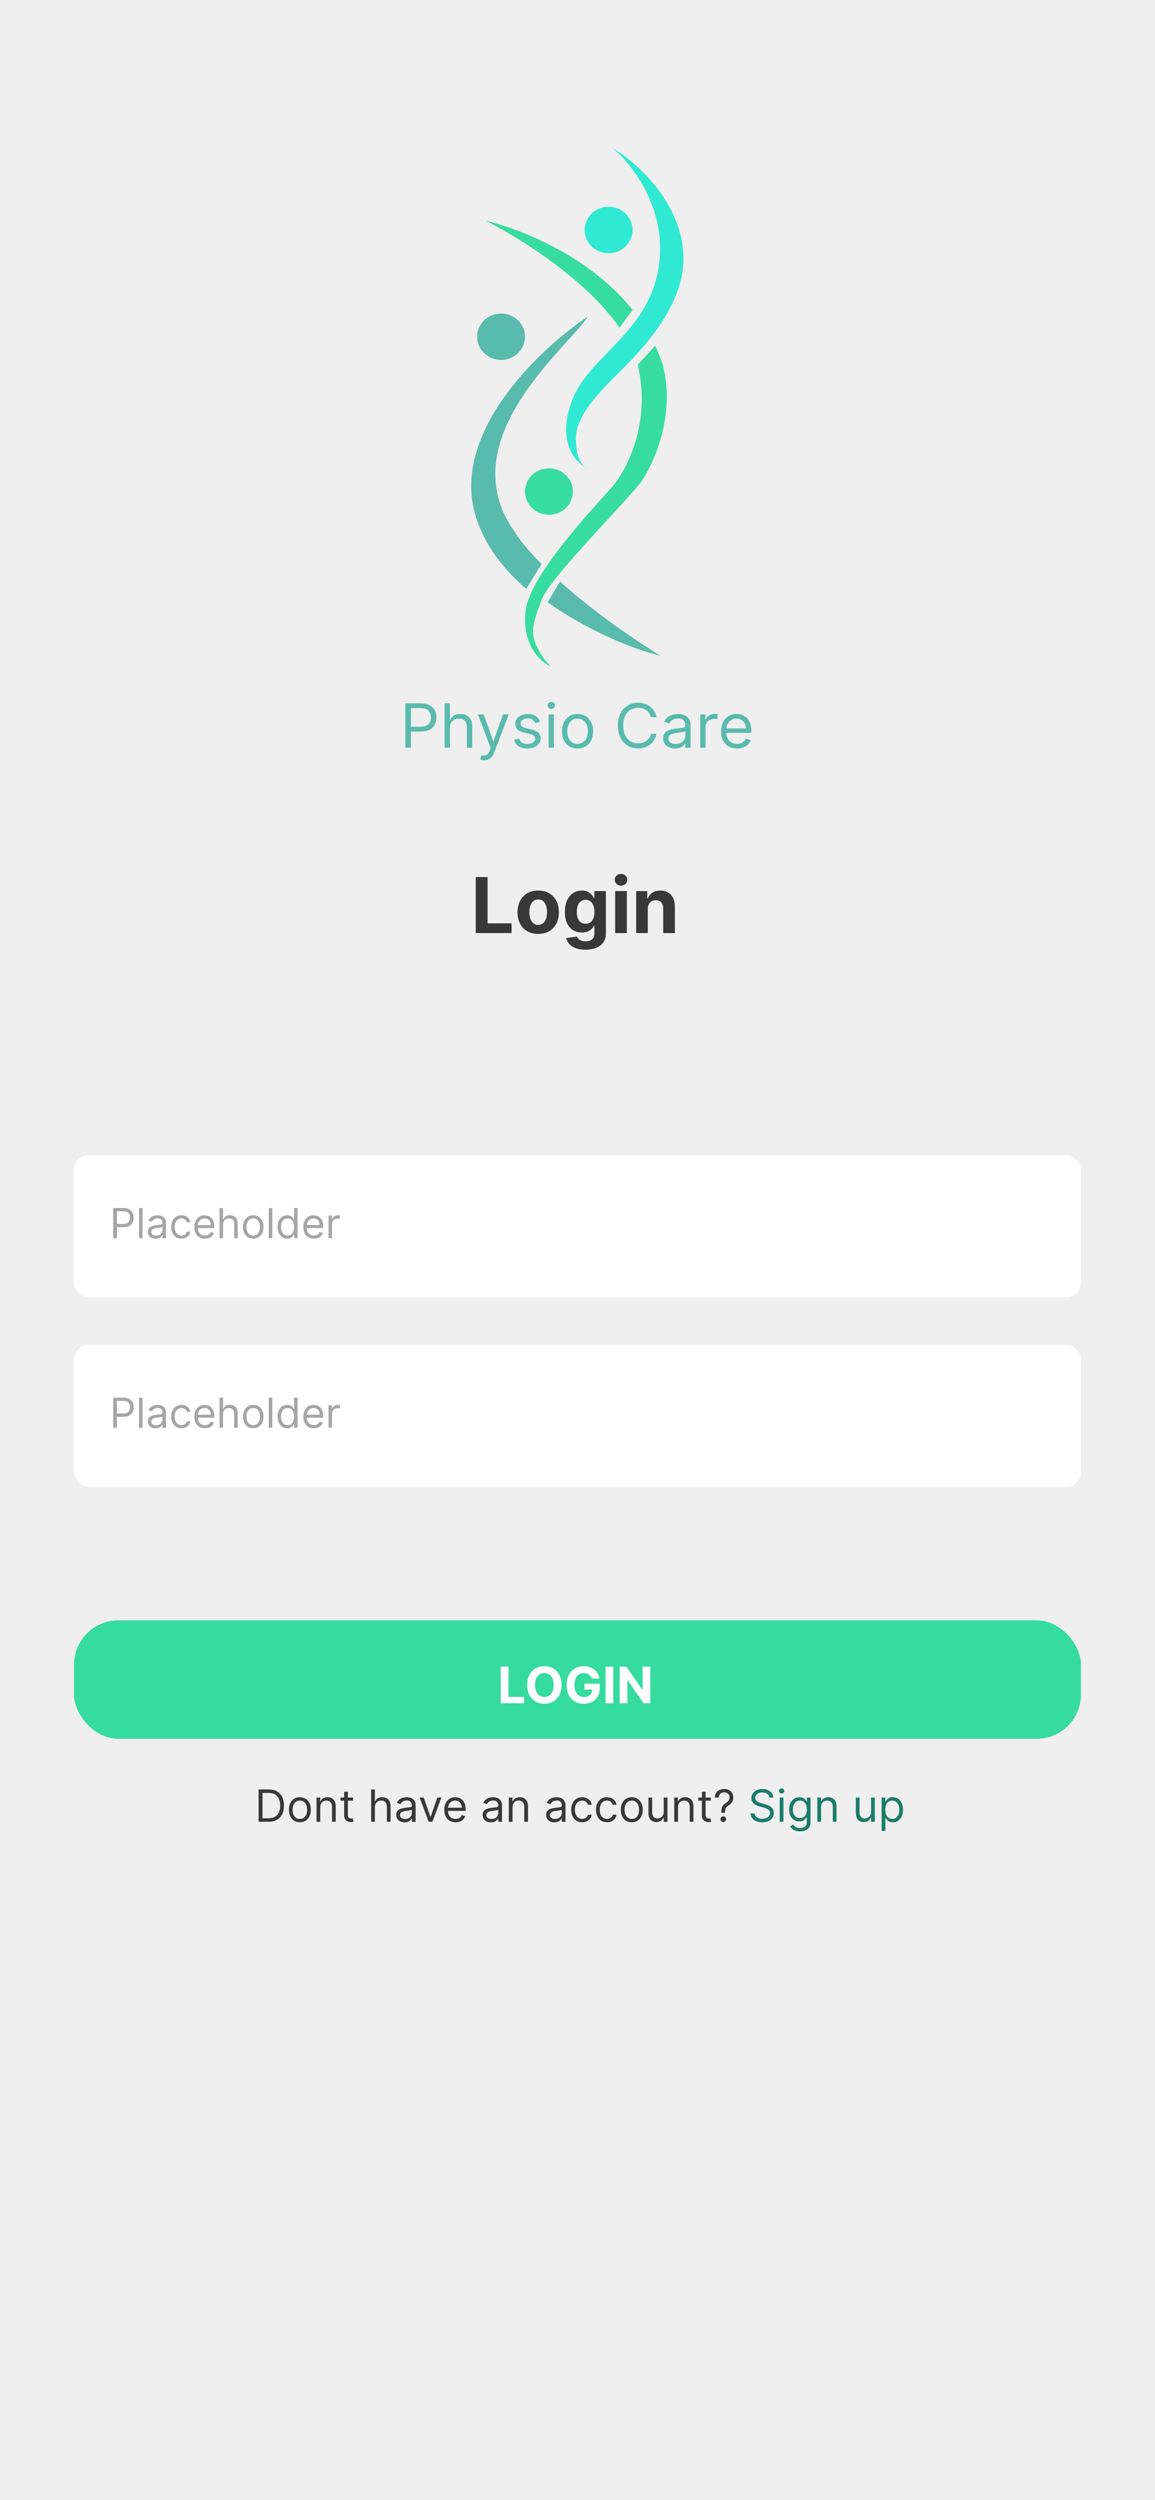 <svg width="390" height="844" viewBox="0 0 390 844" fill="none" xmlns="http://www.w3.org/2000/svg">
<rect width="390" height="844" fill="#EFEFEF"/>
<path d="M160.643 315V296.091H164.641V311.704H172.748V315H160.643ZM181.729 315.277C180.295 315.277 179.055 314.972 178.008 314.363C176.968 313.747 176.165 312.892 175.599 311.796C175.032 310.694 174.749 309.417 174.749 307.964C174.749 306.5 175.032 305.219 175.599 304.124C176.165 303.022 176.968 302.166 178.008 301.557C179.055 300.941 180.295 300.634 181.729 300.634C183.163 300.634 184.401 300.941 185.441 301.557C186.487 302.166 187.294 303.022 187.86 304.124C188.426 305.219 188.709 306.5 188.709 307.964C188.709 309.417 188.426 310.694 187.86 311.796C187.294 312.892 186.487 313.747 185.441 314.363C184.401 314.972 183.163 315.277 181.729 315.277ZM181.748 312.23C182.4 312.23 182.945 312.045 183.382 311.676C183.819 311.301 184.148 310.79 184.37 310.143C184.598 309.497 184.711 308.762 184.711 307.937C184.711 307.112 184.598 306.376 184.37 305.73C184.148 305.084 183.819 304.573 183.382 304.197C182.945 303.822 182.4 303.634 181.748 303.634C181.089 303.634 180.535 303.822 180.086 304.197C179.643 304.573 179.307 305.084 179.079 305.73C178.858 306.376 178.747 307.112 178.747 307.937C178.747 308.762 178.858 309.497 179.079 310.143C179.307 310.79 179.643 311.301 180.086 311.676C180.535 312.045 181.089 312.23 181.748 312.23ZM197.656 320.614C196.382 320.614 195.289 320.438 194.378 320.087C193.474 319.743 192.753 319.272 192.218 318.675C191.682 318.078 191.335 317.407 191.175 316.662L194.812 316.173C194.923 316.456 195.099 316.72 195.339 316.967C195.579 317.213 195.896 317.41 196.29 317.558C196.69 317.711 197.176 317.788 197.748 317.788C198.604 317.788 199.309 317.579 199.863 317.161C200.423 316.748 200.703 316.056 200.703 315.083V312.489H200.537C200.364 312.883 200.106 313.255 199.761 313.606C199.416 313.957 198.973 314.243 198.432 314.464C197.89 314.686 197.244 314.797 196.493 314.797C195.428 314.797 194.458 314.551 193.584 314.058C192.716 313.56 192.024 312.799 191.507 311.778C190.996 310.75 190.741 309.451 190.741 307.881C190.741 306.275 191.002 304.933 191.525 303.856C192.049 302.779 192.744 301.972 193.612 301.437C194.486 300.901 195.443 300.634 196.483 300.634C197.278 300.634 197.942 300.769 198.478 301.04C199.013 301.304 199.444 301.637 199.77 302.037C200.103 302.431 200.358 302.819 200.537 303.2H200.684V300.818H204.59V315.138C204.59 316.345 204.295 317.354 203.704 318.167C203.113 318.979 202.294 319.589 201.248 319.995C200.207 320.407 199.01 320.614 197.656 320.614ZM197.739 311.842C198.373 311.842 198.909 311.685 199.346 311.371C199.789 311.051 200.127 310.596 200.361 310.005C200.601 309.408 200.721 308.694 200.721 307.863C200.721 307.032 200.604 306.312 200.371 305.702C200.137 305.087 199.798 304.61 199.355 304.271C198.912 303.933 198.373 303.763 197.739 303.763C197.093 303.763 196.548 303.939 196.105 304.29C195.662 304.634 195.326 305.115 195.099 305.73C194.871 306.346 194.757 307.057 194.757 307.863C194.757 308.682 194.871 309.389 195.099 309.987C195.332 310.577 195.668 311.036 196.105 311.362C196.548 311.682 197.093 311.842 197.739 311.842ZM207.72 315V300.818H211.653V315H207.72ZM209.696 298.99C209.111 298.99 208.609 298.796 208.191 298.408C207.778 298.014 207.572 297.544 207.572 296.996C207.572 296.454 207.778 295.989 208.191 295.602C208.609 295.208 209.111 295.011 209.696 295.011C210.281 295.011 210.779 295.208 211.192 295.602C211.61 295.989 211.819 296.454 211.819 296.996C211.819 297.544 211.61 298.014 211.192 298.408C210.779 298.796 210.281 298.99 209.696 298.99ZM218.737 306.801V315H214.804V300.818H218.553V303.32H218.719C219.033 302.496 219.559 301.843 220.298 301.363C221.036 300.877 221.932 300.634 222.984 300.634C223.969 300.634 224.828 300.849 225.56 301.28C226.293 301.711 226.862 302.326 227.268 303.126C227.675 303.92 227.878 304.868 227.878 305.97V315H223.945V306.672C223.951 305.804 223.729 305.127 223.28 304.641C222.83 304.148 222.212 303.902 221.424 303.902C220.895 303.902 220.427 304.016 220.021 304.244C219.621 304.471 219.307 304.804 219.079 305.241C218.857 305.672 218.743 306.192 218.737 306.801Z" fill="#383838"/>
<path d="M90.688 615H87.321V604.091H90.837C91.895 604.091 92.8 604.309 93.553 604.746C94.306 605.179 94.883 605.803 95.284 606.616C95.686 607.425 95.886 608.395 95.886 609.524C95.886 610.661 95.684 611.639 95.279 612.459C94.874 613.276 94.285 613.904 93.511 614.345C92.737 614.782 91.796 615 90.688 615ZM88.642 613.828H90.602C91.504 613.828 92.252 613.654 92.845 613.306C93.438 612.958 93.88 612.463 94.171 611.82C94.462 611.177 94.608 610.412 94.608 609.524C94.608 608.643 94.464 607.885 94.177 607.25C93.889 606.61 93.459 606.12 92.887 605.779C92.316 605.435 91.604 605.263 90.751 605.263H88.642V613.828ZM101.256 615.17C100.517 615.17 99.869 614.995 99.311 614.643C98.757 614.292 98.324 613.8 98.012 613.168C97.703 612.536 97.548 611.797 97.548 610.952C97.548 610.099 97.703 609.355 98.012 608.72C98.324 608.084 98.757 607.591 99.311 607.239C99.869 606.887 100.517 606.712 101.256 606.712C101.994 606.712 102.641 606.887 103.195 607.239C103.752 607.591 104.185 608.084 104.494 608.72C104.807 609.355 104.963 610.099 104.963 610.952C104.963 611.797 104.807 612.536 104.494 613.168C104.185 613.8 103.752 614.292 103.195 614.643C102.641 614.995 101.994 615.17 101.256 615.17ZM101.256 614.041C101.817 614.041 102.278 613.897 102.641 613.61C103.003 613.322 103.271 612.944 103.445 612.475C103.619 612.006 103.706 611.499 103.706 610.952C103.706 610.405 103.619 609.895 103.445 609.423C103.271 608.951 103.003 608.569 102.641 608.278C102.278 607.987 101.817 607.841 101.256 607.841C100.695 607.841 100.233 607.987 99.871 608.278C99.508 608.569 99.24 608.951 99.066 609.423C98.892 609.895 98.805 610.405 98.805 610.952C98.805 611.499 98.892 612.006 99.066 612.475C99.24 612.944 99.508 613.322 99.871 613.61C100.233 613.897 100.695 614.041 101.256 614.041ZM108.139 610.078V615H106.882V606.818H108.097V608.097H108.203C108.395 607.681 108.686 607.347 109.077 607.095C109.467 606.839 109.972 606.712 110.589 606.712C111.143 606.712 111.628 606.825 112.044 607.053C112.459 607.276 112.782 607.617 113.013 608.075C113.244 608.53 113.359 609.105 113.359 609.801V615H112.102V609.886C112.102 609.244 111.935 608.743 111.601 608.384C111.268 608.022 110.81 607.841 110.227 607.841C109.826 607.841 109.467 607.928 109.151 608.102C108.839 608.276 108.592 608.53 108.411 608.864C108.23 609.197 108.139 609.602 108.139 610.078ZM119.215 606.818V607.884H114.975V606.818H119.215ZM116.21 604.858H117.468V612.656C117.468 613.011 117.519 613.278 117.622 613.455C117.729 613.629 117.863 613.746 118.027 613.807C118.194 613.864 118.369 613.892 118.554 613.892C118.693 613.892 118.806 613.885 118.895 613.871C118.984 613.853 119.055 613.839 119.108 613.828L119.364 614.957C119.279 614.989 119.16 615.021 119.007 615.053C118.854 615.089 118.661 615.107 118.426 615.107C118.071 615.107 117.723 615.03 117.382 614.877C117.045 614.725 116.764 614.492 116.541 614.18C116.32 613.867 116.21 613.473 116.21 612.997V604.858ZM126.581 610.078V615H125.324V604.091H126.581V608.097H126.688C126.88 607.674 127.167 607.338 127.551 607.09C127.938 606.838 128.453 606.712 129.096 606.712C129.653 606.712 130.142 606.824 130.561 607.047C130.98 607.267 131.305 607.607 131.535 608.065C131.77 608.519 131.887 609.098 131.887 609.801V615H130.63V609.886C130.63 609.237 130.461 608.734 130.124 608.379C129.79 608.02 129.327 607.841 128.733 607.841C128.322 607.841 127.952 607.928 127.626 608.102C127.302 608.276 127.047 608.53 126.858 608.864C126.674 609.197 126.581 609.602 126.581 610.078ZM136.594 615.192C136.076 615.192 135.605 615.094 135.183 614.899C134.76 614.7 134.425 614.414 134.176 614.041C133.927 613.665 133.803 613.21 133.803 612.678C133.803 612.209 133.896 611.829 134.08 611.538C134.265 611.243 134.512 611.012 134.821 610.845C135.13 610.678 135.47 610.554 135.843 610.472C136.22 610.387 136.598 610.32 136.978 610.27C137.475 610.206 137.878 610.158 138.187 610.126C138.5 610.091 138.727 610.032 138.869 609.95C139.014 609.869 139.087 609.727 139.087 609.524V609.482C139.087 608.956 138.943 608.548 138.656 608.256C138.372 607.965 137.94 607.82 137.361 607.82C136.761 607.82 136.291 607.951 135.95 608.214C135.609 608.477 135.369 608.757 135.231 609.055L134.038 608.629C134.251 608.132 134.535 607.745 134.89 607.468C135.248 607.187 135.639 606.992 136.062 606.882C136.488 606.768 136.907 606.712 137.319 606.712C137.582 606.712 137.883 606.744 138.224 606.808C138.569 606.868 138.901 606.994 139.22 607.186C139.544 607.377 139.812 607.667 140.025 608.054C140.238 608.441 140.344 608.96 140.344 609.609V615H139.087V613.892H139.023C138.938 614.07 138.796 614.26 138.597 614.462C138.398 614.664 138.134 614.837 137.804 614.979C137.473 615.121 137.07 615.192 136.594 615.192ZM136.786 614.062C137.283 614.062 137.702 613.965 138.043 613.77C138.388 613.574 138.647 613.322 138.821 613.013C138.998 612.704 139.087 612.379 139.087 612.038V610.888C139.034 610.952 138.917 611.01 138.736 611.064C138.558 611.113 138.352 611.158 138.118 611.197C137.887 611.232 137.661 611.264 137.441 611.293C137.225 611.317 137.049 611.339 136.914 611.357C136.587 611.399 136.282 611.468 135.998 611.564C135.717 611.657 135.49 611.797 135.316 611.985C135.146 612.17 135.06 612.422 135.06 612.741C135.06 613.178 135.222 613.509 135.545 613.732C135.872 613.952 136.285 614.062 136.786 614.062ZM149.036 606.818L146.011 615H144.732L141.707 606.818H143.07L145.329 613.338H145.414L147.673 606.818H149.036ZM153.833 615.17C153.045 615.17 152.365 614.996 151.793 614.648C151.225 614.297 150.786 613.807 150.477 613.178C150.172 612.546 150.019 611.811 150.019 610.973C150.019 610.135 150.172 609.396 150.477 608.757C150.786 608.114 151.216 607.614 151.766 607.255C152.32 606.893 152.966 606.712 153.705 606.712C154.131 606.712 154.552 606.783 154.968 606.925C155.383 607.067 155.761 607.298 156.102 607.617C156.443 607.933 156.715 608.352 156.917 608.874C157.119 609.396 157.221 610.039 157.221 610.803V611.335H150.914V610.249H155.942C155.942 609.787 155.85 609.375 155.665 609.013C155.484 608.651 155.225 608.365 154.888 608.155C154.554 607.946 154.16 607.841 153.705 607.841C153.204 607.841 152.771 607.965 152.405 608.214C152.043 608.459 151.764 608.778 151.569 609.173C151.374 609.567 151.276 609.989 151.276 610.44V611.165C151.276 611.783 151.383 612.306 151.596 612.736C151.812 613.162 152.112 613.487 152.496 613.711C152.879 613.931 153.325 614.041 153.833 614.041C154.163 614.041 154.461 613.995 154.728 613.903C154.998 613.807 155.23 613.665 155.426 613.477C155.621 613.285 155.772 613.047 155.878 612.763L157.093 613.104C156.965 613.516 156.75 613.878 156.448 614.19C156.146 614.499 155.774 614.741 155.33 614.915C154.886 615.085 154.387 615.17 153.833 615.17ZM165.759 615.192C165.241 615.192 164.77 615.094 164.348 614.899C163.925 614.7 163.59 614.414 163.341 614.041C163.093 613.665 162.968 613.21 162.968 612.678C162.968 612.209 163.061 611.829 163.245 611.538C163.43 611.243 163.677 611.012 163.986 610.845C164.295 610.678 164.635 610.554 165.008 610.472C165.385 610.387 165.763 610.32 166.143 610.27C166.64 610.206 167.043 610.158 167.352 610.126C167.665 610.091 167.892 610.032 168.034 609.95C168.18 609.869 168.252 609.727 168.252 609.524V609.482C168.252 608.956 168.108 608.548 167.821 608.256C167.537 607.965 167.105 607.82 166.526 607.82C165.926 607.82 165.456 607.951 165.115 608.214C164.774 608.477 164.534 608.757 164.396 609.055L163.203 608.629C163.416 608.132 163.7 607.745 164.055 607.468C164.414 607.187 164.804 606.992 165.227 606.882C165.653 606.768 166.072 606.712 166.484 606.712C166.747 606.712 167.048 606.744 167.389 606.808C167.734 606.868 168.066 606.994 168.385 607.186C168.709 607.377 168.977 607.667 169.19 608.054C169.403 608.441 169.509 608.96 169.509 609.609V615H168.252V613.892H168.188C168.103 614.07 167.961 614.26 167.762 614.462C167.563 614.664 167.299 614.837 166.969 614.979C166.638 615.121 166.235 615.192 165.759 615.192ZM165.951 614.062C166.448 614.062 166.867 613.965 167.208 613.77C167.553 613.574 167.812 613.322 167.986 613.013C168.164 612.704 168.252 612.379 168.252 612.038V610.888C168.199 610.952 168.082 611.01 167.901 611.064C167.723 611.113 167.517 611.158 167.283 611.197C167.052 611.232 166.827 611.264 166.606 611.293C166.39 611.317 166.214 611.339 166.079 611.357C165.752 611.399 165.447 611.468 165.163 611.564C164.882 611.657 164.655 611.797 164.481 611.985C164.311 612.17 164.225 612.422 164.225 612.741C164.225 613.178 164.387 613.509 164.71 613.732C165.037 613.952 165.45 614.062 165.951 614.062ZM173.061 610.078V615H171.804V606.818H173.018V608.097H173.125C173.317 607.681 173.608 607.347 173.998 607.095C174.389 606.839 174.893 606.712 175.511 606.712C176.065 606.712 176.55 606.825 176.965 607.053C177.381 607.276 177.704 607.617 177.935 608.075C178.166 608.53 178.281 609.105 178.281 609.801V615H177.024V609.886C177.024 609.244 176.857 608.743 176.523 608.384C176.19 608.022 175.731 607.841 175.149 607.841C174.748 607.841 174.389 607.928 174.073 608.102C173.761 608.276 173.514 608.53 173.333 608.864C173.152 609.197 173.061 609.602 173.061 610.078ZM187.205 615.192C186.686 615.192 186.216 615.094 185.793 614.899C185.371 614.7 185.035 614.414 184.786 614.041C184.538 613.665 184.414 613.21 184.414 612.678C184.414 612.209 184.506 611.829 184.691 611.538C184.875 611.243 185.122 611.012 185.431 610.845C185.74 610.678 186.081 610.554 186.454 610.472C186.83 610.387 187.208 610.32 187.588 610.27C188.085 610.206 188.488 610.158 188.797 610.126C189.11 610.091 189.337 610.032 189.479 609.95C189.625 609.869 189.698 609.727 189.698 609.524V609.482C189.698 608.956 189.554 608.548 189.266 608.256C188.982 607.965 188.551 607.82 187.972 607.82C187.372 607.82 186.901 607.951 186.56 608.214C186.219 608.477 185.98 608.757 185.841 609.055L184.648 608.629C184.861 608.132 185.145 607.745 185.5 607.468C185.859 607.187 186.249 606.992 186.672 606.882C187.098 606.768 187.517 606.712 187.929 606.712C188.192 606.712 188.494 606.744 188.835 606.808C189.179 606.868 189.511 606.994 189.831 607.186C190.154 607.377 190.422 607.667 190.635 608.054C190.848 608.441 190.955 608.96 190.955 609.609V615H189.698V613.892H189.634C189.548 614.07 189.406 614.26 189.208 614.462C189.009 614.664 188.744 614.837 188.414 614.979C188.084 615.121 187.681 615.192 187.205 615.192ZM187.396 614.062C187.894 614.062 188.313 613.965 188.654 613.77C188.998 613.574 189.257 613.322 189.431 613.013C189.609 612.704 189.698 612.379 189.698 612.038V610.888C189.644 610.952 189.527 611.01 189.346 611.064C189.169 611.113 188.963 611.158 188.728 611.197C188.497 611.232 188.272 611.264 188.052 611.293C187.835 611.317 187.659 611.339 187.524 611.357C187.198 611.399 186.892 611.468 186.608 611.564C186.328 611.657 186.1 611.797 185.926 611.985C185.756 612.17 185.671 612.422 185.671 612.741C185.671 613.178 185.832 613.509 186.155 613.732C186.482 613.952 186.896 614.062 187.396 614.062ZM196.573 615.17C195.806 615.17 195.146 614.989 194.592 614.627C194.038 614.265 193.611 613.766 193.313 613.13C193.015 612.495 192.866 611.768 192.866 610.952C192.866 610.121 193.018 609.387 193.324 608.752C193.633 608.113 194.062 607.614 194.613 607.255C195.167 606.893 195.813 606.712 196.552 606.712C197.127 606.712 197.646 606.818 198.107 607.031C198.569 607.244 198.947 607.543 199.242 607.926C199.536 608.31 199.719 608.757 199.79 609.268H198.533C198.437 608.896 198.224 608.565 197.894 608.278C197.567 607.987 197.127 607.841 196.573 607.841C196.083 607.841 195.653 607.969 195.284 608.224C194.918 608.477 194.632 608.833 194.426 609.295C194.224 609.753 194.123 610.291 194.123 610.909C194.123 611.541 194.222 612.092 194.421 612.56C194.623 613.029 194.908 613.393 195.273 613.652C195.643 613.912 196.076 614.041 196.573 614.041C196.9 614.041 197.196 613.984 197.463 613.871C197.729 613.757 197.954 613.594 198.139 613.381C198.324 613.168 198.455 612.912 198.533 612.614H199.79C199.719 613.097 199.544 613.532 199.263 613.919C198.986 614.302 198.619 614.608 198.16 614.835C197.706 615.059 197.177 615.17 196.573 615.17ZM204.952 615.17C204.185 615.17 203.524 614.989 202.97 614.627C202.416 614.265 201.99 613.766 201.692 613.13C201.394 612.495 201.245 611.768 201.245 610.952C201.245 610.121 201.397 609.387 201.703 608.752C202.012 608.113 202.441 607.614 202.992 607.255C203.546 606.893 204.192 606.712 204.931 606.712C205.506 606.712 206.024 606.818 206.486 607.031C206.948 607.244 207.326 607.543 207.621 607.926C207.915 608.31 208.098 608.757 208.169 609.268H206.912C206.816 608.896 206.603 608.565 206.273 608.278C205.946 607.987 205.506 607.841 204.952 607.841C204.462 607.841 204.032 607.969 203.663 608.224C203.297 608.477 203.011 608.833 202.805 609.295C202.603 609.753 202.502 610.291 202.502 610.909C202.502 611.541 202.601 612.092 202.8 612.56C203.002 613.029 203.286 613.393 203.652 613.652C204.022 613.912 204.455 614.041 204.952 614.041C205.279 614.041 205.575 613.984 205.842 613.871C206.108 613.757 206.333 613.594 206.518 613.381C206.703 613.168 206.834 612.912 206.912 612.614H208.169C208.098 613.097 207.922 613.532 207.642 613.919C207.365 614.302 206.997 614.608 206.539 614.835C206.085 615.059 205.556 615.17 204.952 615.17ZM213.331 615.17C212.592 615.17 211.944 614.995 211.387 614.643C210.833 614.292 210.399 613.8 210.087 613.168C209.778 612.536 209.623 611.797 209.623 610.952C209.623 610.099 209.778 609.355 210.087 608.72C210.399 608.084 210.833 607.591 211.387 607.239C211.944 606.887 212.592 606.712 213.331 606.712C214.07 606.712 214.716 606.887 215.27 607.239C215.827 607.591 216.261 608.084 216.57 608.72C216.882 609.355 217.038 610.099 217.038 610.952C217.038 611.797 216.882 612.536 216.57 613.168C216.261 613.8 215.827 614.292 215.27 614.643C214.716 614.995 214.07 615.17 213.331 615.17ZM213.331 614.041C213.892 614.041 214.354 613.897 214.716 613.61C215.078 613.322 215.346 612.944 215.52 612.475C215.694 612.006 215.781 611.499 215.781 610.952C215.781 610.405 215.694 609.895 215.52 609.423C215.346 608.951 215.078 608.569 214.716 608.278C214.354 607.987 213.892 607.841 213.331 607.841C212.77 607.841 212.308 607.987 211.946 608.278C211.584 608.569 211.316 608.951 211.142 609.423C210.968 609.895 210.881 610.405 210.881 610.952C210.881 611.499 210.968 612.006 211.142 612.475C211.316 612.944 211.584 613.322 211.946 613.61C212.308 613.897 212.77 614.041 213.331 614.041ZM224.113 611.655V606.818H225.371V615H224.113V613.615H224.028C223.836 614.031 223.538 614.384 223.133 614.675C222.729 614.963 222.217 615.107 221.599 615.107C221.088 615.107 220.633 614.995 220.236 614.771C219.838 614.544 219.525 614.203 219.298 613.748C219.071 613.29 218.957 612.713 218.957 612.017V606.818H220.214V611.932C220.214 612.528 220.381 613.004 220.715 613.359C221.052 613.714 221.482 613.892 222.004 613.892C222.317 613.892 222.634 613.812 222.958 613.652C223.284 613.493 223.558 613.248 223.778 612.917C224.002 612.587 224.113 612.166 224.113 611.655ZM228.93 610.078V615H227.673V606.818H228.888V608.097H228.994C229.186 607.681 229.477 607.347 229.868 607.095C230.258 606.839 230.763 606.712 231.38 606.712C231.934 606.712 232.419 606.825 232.835 607.053C233.25 607.276 233.573 607.617 233.804 608.075C234.035 608.53 234.15 609.105 234.15 609.801V615H232.893V609.886C232.893 609.244 232.726 608.743 232.392 608.384C232.059 608.022 231.601 607.841 231.018 607.841C230.617 607.841 230.258 607.928 229.942 608.102C229.63 608.276 229.383 608.53 229.202 608.864C229.021 609.197 228.93 609.602 228.93 610.078ZM240.006 606.818V607.884H235.766V606.818H240.006ZM237.001 604.858H238.259V612.656C238.259 613.011 238.31 613.278 238.413 613.455C238.52 613.629 238.654 613.746 238.818 613.807C238.985 613.864 239.161 613.892 239.345 613.892C239.484 613.892 239.597 613.885 239.686 613.871C239.775 613.853 239.846 613.839 239.899 613.828L240.155 614.957C240.07 614.989 239.951 615.021 239.798 615.053C239.645 615.089 239.452 615.107 239.217 615.107C238.862 615.107 238.514 615.03 238.173 614.877C237.836 614.725 237.555 614.492 237.332 614.18C237.112 613.867 237.001 613.473 237.001 612.997V604.858ZM243.537 611.932V611.868C243.544 611.19 243.615 610.65 243.75 610.249C243.885 609.847 244.077 609.522 244.326 609.274C244.574 609.025 244.873 608.796 245.221 608.587C245.43 608.459 245.618 608.308 245.785 608.134C245.952 607.956 246.083 607.752 246.179 607.521C246.279 607.29 246.328 607.035 246.328 606.754C246.328 606.406 246.247 606.104 246.083 605.849C245.92 605.593 245.702 605.396 245.428 605.257C245.155 605.119 244.851 605.05 244.517 605.05C244.226 605.05 243.946 605.11 243.676 605.231C243.406 605.352 243.18 605.542 242.999 605.801C242.818 606.06 242.713 606.399 242.685 606.818H241.343C241.371 606.214 241.527 605.698 241.811 605.268C242.099 604.838 242.477 604.51 242.946 604.283C243.418 604.055 243.942 603.942 244.517 603.942C245.142 603.942 245.686 604.066 246.147 604.315C246.613 604.563 246.971 604.904 247.223 605.337C247.479 605.771 247.607 606.264 247.607 606.818C247.607 607.209 247.547 607.562 247.426 607.878C247.309 608.194 247.138 608.477 246.914 608.725C246.694 608.974 246.428 609.194 246.115 609.386C245.803 609.581 245.553 609.787 245.364 610.004C245.176 610.217 245.039 610.471 244.954 610.765C244.869 611.06 244.823 611.428 244.816 611.868V611.932H243.537ZM244.219 615.085C243.956 615.085 243.731 614.991 243.543 614.803C243.354 614.615 243.26 614.389 243.26 614.126C243.26 613.864 243.354 613.638 243.543 613.45C243.731 613.262 243.956 613.168 244.219 613.168C244.482 613.168 244.707 613.262 244.896 613.45C245.084 613.638 245.178 613.864 245.178 614.126C245.178 614.3 245.134 614.46 245.045 614.606C244.96 614.751 244.844 614.869 244.699 614.957C244.556 615.043 244.397 615.085 244.219 615.085Z" fill="#383838"/>
<path d="M259.854 606.818C259.79 606.278 259.531 605.859 259.077 605.561C258.622 605.263 258.065 605.114 257.404 605.114C256.921 605.114 256.498 605.192 256.136 605.348C255.778 605.504 255.497 605.719 255.295 605.993C255.096 606.266 254.996 606.577 254.996 606.925C254.996 607.216 255.066 607.466 255.204 607.676C255.346 607.882 255.527 608.054 255.747 608.192C255.968 608.327 256.198 608.439 256.44 608.528C256.681 608.613 256.903 608.683 257.106 608.736L258.214 609.034C258.498 609.109 258.814 609.212 259.162 609.343C259.513 609.474 259.849 609.654 260.169 609.881C260.492 610.105 260.758 610.392 260.968 610.744C261.177 611.096 261.282 611.527 261.282 612.038C261.282 612.628 261.127 613.161 260.818 613.636C260.513 614.112 260.066 614.49 259.476 614.771C258.89 615.051 258.178 615.192 257.34 615.192C256.559 615.192 255.882 615.066 255.311 614.814C254.742 614.561 254.295 614.21 253.968 613.759C253.645 613.308 253.462 612.784 253.42 612.188H254.783C254.819 612.599 254.957 612.94 255.199 613.21C255.444 613.477 255.753 613.675 256.126 613.807C256.502 613.935 256.907 613.999 257.34 613.999C257.844 613.999 258.297 613.917 258.698 613.754C259.1 613.587 259.418 613.356 259.652 613.061C259.886 612.763 260.003 612.415 260.003 612.017C260.003 611.655 259.902 611.36 259.7 611.133C259.497 610.906 259.231 610.721 258.901 610.579C258.571 610.437 258.214 610.312 257.83 610.206L256.488 609.822C255.636 609.577 254.961 609.228 254.464 608.773C253.967 608.319 253.718 607.724 253.718 606.989C253.718 606.378 253.883 605.845 254.213 605.391C254.547 604.933 254.995 604.577 255.556 604.325C256.12 604.07 256.751 603.942 257.447 603.942C258.15 603.942 258.775 604.068 259.322 604.32C259.869 604.569 260.302 604.909 260.621 605.343C260.945 605.776 261.115 606.268 261.133 606.818H259.854ZM263.283 615V606.818H264.54V615H263.283ZM263.923 605.455C263.678 605.455 263.466 605.371 263.289 605.204C263.115 605.037 263.028 604.837 263.028 604.602C263.028 604.368 263.115 604.167 263.289 604C263.466 603.833 263.678 603.75 263.923 603.75C264.168 603.75 264.377 603.833 264.551 604C264.729 604.167 264.817 604.368 264.817 604.602C264.817 604.837 264.729 605.037 264.551 605.204C264.377 605.371 264.168 605.455 263.923 605.455ZM270.146 618.239C269.538 618.239 269.016 618.161 268.579 618.004C268.143 617.852 267.779 617.649 267.487 617.397C267.2 617.148 266.971 616.882 266.8 616.598L267.802 615.895C267.915 616.044 268.059 616.214 268.233 616.406C268.407 616.602 268.645 616.77 268.947 616.912C269.252 617.058 269.652 617.131 270.146 617.131C270.806 617.131 271.351 616.971 271.781 616.651C272.21 616.332 272.425 615.831 272.425 615.149V613.487H272.319C272.226 613.636 272.095 613.821 271.925 614.041C271.758 614.258 271.516 614.451 271.2 614.622C270.888 614.789 270.465 614.872 269.932 614.872C269.272 614.872 268.679 614.716 268.153 614.403C267.631 614.091 267.218 613.636 266.912 613.04C266.61 612.443 266.459 611.719 266.459 610.866C266.459 610.028 266.607 609.299 266.902 608.677C267.196 608.052 267.606 607.569 268.132 607.228C268.658 606.884 269.265 606.712 269.954 606.712C270.486 606.712 270.909 606.8 271.222 606.978C271.538 607.152 271.779 607.351 271.946 607.575C272.116 607.795 272.248 607.976 272.34 608.118H272.468V606.818H273.682V615.234C273.682 615.938 273.523 616.509 273.203 616.95C272.887 617.393 272.461 617.718 271.925 617.924C271.392 618.134 270.799 618.239 270.146 618.239ZM270.103 613.743C270.607 613.743 271.033 613.627 271.381 613.397C271.729 613.166 271.994 612.834 272.175 612.401C272.356 611.967 272.447 611.449 272.447 610.845C272.447 610.256 272.358 609.735 272.18 609.284C272.003 608.833 271.74 608.48 271.392 608.224C271.044 607.969 270.614 607.841 270.103 607.841C269.57 607.841 269.126 607.976 268.771 608.246C268.42 608.516 268.155 608.878 267.978 609.332C267.804 609.787 267.717 610.291 267.717 610.845C267.717 611.413 267.805 611.916 267.983 612.353C268.164 612.786 268.43 613.127 268.782 613.375C269.137 613.62 269.577 613.743 270.103 613.743ZM277.241 610.078V615H275.984V606.818H277.198V608.097H277.305C277.496 607.681 277.788 607.347 278.178 607.095C278.569 606.839 279.073 606.712 279.691 606.712C280.245 606.712 280.73 606.825 281.145 607.053C281.561 607.276 281.884 607.617 282.115 608.075C282.345 608.53 282.461 609.105 282.461 609.801V615H281.204V609.886C281.204 609.244 281.037 608.743 280.703 608.384C280.369 608.022 279.911 607.841 279.329 607.841C278.927 607.841 278.569 607.928 278.253 608.102C277.94 608.276 277.693 608.53 277.512 608.864C277.331 609.197 277.241 609.602 277.241 610.078ZM294.133 611.655V606.818H295.39V615H294.133V613.615H294.048C293.856 614.031 293.558 614.384 293.153 614.675C292.748 614.963 292.237 615.107 291.619 615.107C291.107 615.107 290.653 614.995 290.255 614.771C289.857 614.544 289.545 614.203 289.318 613.748C289.09 613.29 288.977 612.713 288.977 612.017V606.818H290.234V611.932C290.234 612.528 290.401 613.004 290.735 613.359C291.072 613.714 291.502 613.892 292.024 613.892C292.336 613.892 292.654 613.812 292.977 613.652C293.304 613.493 293.577 613.248 293.797 612.917C294.021 612.587 294.133 612.166 294.133 611.655ZM297.693 618.068V606.818H298.907V608.118H299.056C299.149 607.976 299.276 607.795 299.44 607.575C299.607 607.351 299.845 607.152 300.153 606.978C300.466 606.8 300.889 606.712 301.421 606.712C302.11 606.712 302.717 606.884 303.243 607.228C303.769 607.573 304.179 608.061 304.473 608.693C304.768 609.325 304.916 610.071 304.916 610.93C304.916 611.797 304.768 612.548 304.473 613.184C304.179 613.816 303.77 614.306 303.248 614.654C302.726 614.998 302.124 615.17 301.443 615.17C300.917 615.17 300.496 615.083 300.18 614.909C299.864 614.732 299.621 614.531 299.45 614.308C299.28 614.08 299.149 613.892 299.056 613.743H298.95V618.068H297.693ZM298.928 610.909C298.928 611.527 299.019 612.072 299.2 612.544C299.381 613.013 299.646 613.381 299.994 613.647C300.342 613.91 300.768 614.041 301.272 614.041C301.798 614.041 302.236 613.903 302.588 613.626C302.943 613.345 303.209 612.969 303.387 612.496C303.568 612.021 303.658 611.491 303.658 610.909C303.658 610.334 303.57 609.815 303.392 609.354C303.218 608.888 302.954 608.521 302.598 608.251C302.247 607.978 301.805 607.841 301.272 607.841C300.761 607.841 300.331 607.971 299.983 608.23C299.635 608.485 299.372 608.844 299.195 609.306C299.017 609.764 298.928 610.298 298.928 610.909Z" fill="#1A7C6B"/>
<rect x="25" y="547" width="340" height="40" rx="15" fill="#35DB9F"/>
<path d="M169.075 575V562.636H171.689V572.845H176.989V575H169.075ZM189.6 568.818C189.6 570.166 189.345 571.313 188.833 572.259C188.326 573.205 187.634 573.927 186.757 574.426C185.883 574.922 184.901 575.169 183.811 575.169C182.712 575.169 181.726 574.92 180.853 574.42C179.979 573.921 179.289 573.199 178.782 572.253C178.275 571.307 178.021 570.162 178.021 568.818C178.021 567.47 178.275 566.323 178.782 565.377C179.289 564.431 179.979 563.711 180.853 563.216C181.726 562.717 182.712 562.467 183.811 562.467C184.901 562.467 185.883 562.717 186.757 563.216C187.634 563.711 188.326 564.431 188.833 565.377C189.345 566.323 189.6 567.47 189.6 568.818ZM186.95 568.818C186.95 567.945 186.819 567.208 186.558 566.609C186.3 566.009 185.936 565.554 185.465 565.244C184.994 564.934 184.443 564.779 183.811 564.779C183.179 564.779 182.627 564.934 182.157 565.244C181.686 565.554 181.319 566.009 181.058 566.609C180.8 567.208 180.672 567.945 180.672 568.818C180.672 569.692 180.8 570.428 181.058 571.028C181.319 571.627 181.686 572.082 182.157 572.392C182.627 572.702 183.179 572.857 183.811 572.857C184.443 572.857 184.994 572.702 185.465 572.392C185.936 572.082 186.3 571.627 186.558 571.028C186.819 570.428 186.95 569.692 186.95 568.818ZM199.735 566.633C199.65 566.339 199.531 566.079 199.378 565.854C199.226 565.625 199.038 565.431 198.817 565.275C198.6 565.114 198.35 564.991 198.068 564.906C197.791 564.822 197.483 564.779 197.145 564.779C196.513 564.779 195.958 564.936 195.479 565.25C195.004 565.564 194.633 566.021 194.368 566.621C194.102 567.216 193.969 567.945 193.969 568.806C193.969 569.667 194.1 570.4 194.362 571.004C194.623 571.607 194.994 572.068 195.473 572.386C195.951 572.7 196.517 572.857 197.169 572.857C197.761 572.857 198.266 572.752 198.684 572.543C199.107 572.33 199.429 572.03 199.65 571.643C199.876 571.257 199.988 570.8 199.988 570.273L200.519 570.352H197.332V568.384H202.506V569.941C202.506 571.028 202.276 571.961 201.817 572.742C201.359 573.519 200.727 574.119 199.922 574.541C199.117 574.96 198.195 575.169 197.157 575.169C195.998 575.169 194.98 574.913 194.102 574.402C193.225 573.887 192.541 573.157 192.05 572.211C191.563 571.261 191.319 570.134 191.319 568.83C191.319 567.828 191.464 566.935 191.754 566.15C192.048 565.361 192.458 564.693 192.985 564.146C193.513 563.598 194.126 563.182 194.827 562.896C195.527 562.61 196.286 562.467 197.103 562.467C197.803 562.467 198.455 562.57 199.059 562.775C199.662 562.976 200.197 563.262 200.664 563.632C201.135 564.003 201.52 564.443 201.817 564.955C202.115 565.462 202.306 566.021 202.391 566.633H199.735ZM207.083 562.636V575H204.469V562.636H207.083ZM219.575 562.636V575H217.317L211.938 567.218H211.848V575H209.234V562.636H211.528L216.864 570.412H216.973V562.636H219.575Z" fill="white"/>
<rect x="25" y="390" width="340" height="48" rx="5" fill="white"/>
<path d="M38.233 418V407.818H41.673C42.472 407.818 43.125 407.962 43.632 408.251C44.142 408.536 44.52 408.922 44.766 409.409C45.011 409.896 45.133 410.44 45.133 411.04C45.133 411.64 45.011 412.185 44.766 412.675C44.524 413.166 44.149 413.557 43.642 413.849C43.135 414.137 42.485 414.281 41.693 414.281H39.227V413.188H41.653C42.2 413.188 42.639 413.093 42.971 412.904C43.302 412.715 43.543 412.46 43.692 412.138C43.844 411.814 43.92 411.447 43.92 411.04C43.92 410.632 43.844 410.268 43.692 409.946C43.543 409.625 43.301 409.373 42.966 409.19C42.631 409.005 42.187 408.912 41.633 408.912H39.466V418H38.233ZM48.134 407.818V418H46.961V407.818H48.134ZM52.53 418.179C52.046 418.179 51.607 418.088 51.212 417.906C50.818 417.72 50.505 417.453 50.273 417.105C50.041 416.754 49.925 416.33 49.925 415.832C49.925 415.395 50.011 415.04 50.183 414.768C50.356 414.493 50.586 414.278 50.874 414.122C51.163 413.966 51.481 413.85 51.829 413.774C52.18 413.695 52.533 413.632 52.888 413.585C53.352 413.526 53.728 413.481 54.017 413.451C54.308 413.418 54.52 413.363 54.653 413.287C54.789 413.211 54.857 413.078 54.857 412.889V412.849C54.857 412.359 54.722 411.978 54.454 411.706C54.189 411.434 53.786 411.298 53.246 411.298C52.686 411.298 52.247 411.421 51.928 411.666C51.61 411.911 51.386 412.173 51.257 412.452L50.144 412.054C50.343 411.59 50.608 411.229 50.939 410.97C51.274 410.708 51.638 410.526 52.033 410.423C52.431 410.317 52.822 410.264 53.206 410.264C53.451 410.264 53.733 410.294 54.051 410.354C54.373 410.41 54.683 410.528 54.981 410.707C55.283 410.886 55.533 411.156 55.732 411.517C55.931 411.878 56.03 412.362 56.03 412.969V418H54.857V416.966H54.797C54.718 417.132 54.585 417.309 54.399 417.498C54.214 417.687 53.967 417.848 53.659 417.98C53.35 418.113 52.974 418.179 52.53 418.179ZM52.709 417.125C53.173 417.125 53.564 417.034 53.882 416.852C54.204 416.669 54.446 416.434 54.608 416.146C54.774 415.857 54.857 415.554 54.857 415.236V414.162C54.807 414.222 54.698 414.276 54.529 414.326C54.363 414.372 54.171 414.414 53.952 414.45C53.736 414.483 53.526 414.513 53.321 414.54C53.118 414.563 52.954 414.583 52.828 414.599C52.523 414.639 52.238 414.704 51.973 414.793C51.711 414.879 51.499 415.01 51.337 415.186C51.178 415.358 51.098 415.594 51.098 415.892C51.098 416.3 51.249 416.608 51.551 416.817C51.855 417.022 52.242 417.125 52.709 417.125ZM61.274 418.159C60.558 418.159 59.941 417.99 59.424 417.652C58.907 417.314 58.51 416.848 58.231 416.255C57.953 415.662 57.814 414.984 57.814 414.222C57.814 413.446 57.956 412.762 58.241 412.168C58.529 411.572 58.931 411.106 59.444 410.771C59.961 410.433 60.565 410.264 61.254 410.264C61.791 410.264 62.275 410.364 62.706 410.562C63.136 410.761 63.489 411.04 63.765 411.398C64.04 411.756 64.21 412.173 64.277 412.651H63.103C63.014 412.303 62.815 411.994 62.507 411.726C62.202 411.454 61.791 411.318 61.274 411.318C60.816 411.318 60.415 411.437 60.071 411.676C59.729 411.911 59.462 412.245 59.27 412.675C59.081 413.103 58.987 413.605 58.987 414.182C58.987 414.772 59.08 415.286 59.265 415.723C59.454 416.161 59.719 416.5 60.061 416.742C60.405 416.984 60.81 417.105 61.274 417.105C61.579 417.105 61.855 417.052 62.104 416.946C62.353 416.84 62.563 416.688 62.735 416.489C62.908 416.29 63.03 416.051 63.103 415.773H64.277C64.21 416.223 64.046 416.629 63.784 416.991C63.526 417.349 63.183 417.634 62.755 417.846C62.331 418.055 61.837 418.159 61.274 418.159ZM69.194 418.159C68.458 418.159 67.823 417.997 67.289 417.672C66.759 417.344 66.35 416.886 66.061 416.3C65.776 415.71 65.634 415.024 65.634 414.241C65.634 413.459 65.776 412.77 66.061 412.173C66.35 411.573 66.751 411.106 67.265 410.771C67.782 410.433 68.385 410.264 69.074 410.264C69.472 410.264 69.865 410.33 70.252 410.463C70.64 410.596 70.993 410.811 71.311 411.109C71.63 411.404 71.883 411.795 72.072 412.283C72.261 412.77 72.356 413.37 72.356 414.082V414.58H66.469V413.565H71.162C71.162 413.134 71.076 412.75 70.904 412.412C70.735 412.074 70.493 411.807 70.178 411.612C69.866 411.416 69.499 411.318 69.074 411.318C68.607 411.318 68.203 411.434 67.861 411.666C67.523 411.895 67.263 412.193 67.081 412.561C66.898 412.929 66.807 413.323 66.807 413.744V414.42C66.807 414.997 66.907 415.486 67.106 415.887C67.308 416.285 67.588 416.588 67.946 416.797C68.304 417.002 68.72 417.105 69.194 417.105C69.502 417.105 69.78 417.062 70.029 416.976C70.281 416.886 70.498 416.754 70.68 416.578C70.862 416.399 71.003 416.177 71.103 415.912L72.236 416.23C72.117 416.615 71.916 416.953 71.635 417.244C71.353 417.533 71.005 417.758 70.591 417.92C70.176 418.08 69.711 418.159 69.194 418.159ZM75.314 413.406V418H74.14V407.818H75.314V411.557H75.413C75.592 411.162 75.86 410.849 76.218 410.617C76.58 410.382 77.06 410.264 77.66 410.264C78.18 410.264 78.636 410.369 79.027 410.577C79.418 410.783 79.722 411.099 79.937 411.527C80.156 411.951 80.265 412.491 80.265 413.148V418H79.092V413.227C79.092 412.621 78.934 412.152 78.62 411.82C78.308 411.486 77.876 411.318 77.322 411.318C76.938 411.318 76.593 411.399 76.288 411.562C75.986 411.724 75.748 411.961 75.572 412.273C75.4 412.584 75.314 412.962 75.314 413.406ZM85.514 418.159C84.825 418.159 84.22 417.995 83.699 417.667C83.182 417.339 82.778 416.88 82.486 416.29C82.198 415.7 82.054 415.01 82.054 414.222C82.054 413.426 82.198 412.732 82.486 412.138C82.778 411.545 83.182 411.085 83.699 410.756C84.22 410.428 84.825 410.264 85.514 410.264C86.203 410.264 86.807 410.428 87.324 410.756C87.844 411.085 88.248 411.545 88.537 412.138C88.828 412.732 88.974 413.426 88.974 414.222C88.974 415.01 88.828 415.7 88.537 416.29C88.248 416.88 87.844 417.339 87.324 417.667C86.807 417.995 86.203 418.159 85.514 418.159ZM85.514 417.105C86.038 417.105 86.469 416.971 86.807 416.702C87.145 416.434 87.395 416.081 87.557 415.643C87.72 415.206 87.801 414.732 87.801 414.222C87.801 413.711 87.72 413.236 87.557 412.795C87.395 412.354 87.145 411.998 86.807 411.726C86.469 411.454 86.038 411.318 85.514 411.318C84.99 411.318 84.559 411.454 84.221 411.726C83.883 411.998 83.633 412.354 83.471 412.795C83.308 413.236 83.227 413.711 83.227 414.222C83.227 414.732 83.308 415.206 83.471 415.643C83.633 416.081 83.883 416.434 84.221 416.702C84.559 416.971 84.99 417.105 85.514 417.105ZM91.939 407.818V418H90.765V407.818H91.939ZM96.971 418.159C96.335 418.159 95.773 417.998 95.286 417.677C94.799 417.352 94.417 416.895 94.142 416.305C93.867 415.711 93.73 415.01 93.73 414.202C93.73 413.4 93.867 412.704 94.142 412.114C94.417 411.524 94.8 411.068 95.291 410.746C95.781 410.425 96.348 410.264 96.991 410.264C97.488 410.264 97.881 410.347 98.169 410.513C98.461 410.675 98.683 410.861 98.835 411.07C98.991 411.275 99.112 411.444 99.198 411.577H99.298V407.818H100.471V418H99.338V416.827H99.198C99.112 416.966 98.99 417.142 98.83 417.354C98.671 417.562 98.444 417.75 98.149 417.915C97.854 418.078 97.462 418.159 96.971 418.159ZM97.13 417.105C97.601 417.105 97.999 416.982 98.323 416.737C98.648 416.489 98.895 416.146 99.064 415.708C99.233 415.267 99.318 414.759 99.318 414.182C99.318 413.612 99.235 413.113 99.069 412.685C98.903 412.254 98.658 411.92 98.333 411.681C98.008 411.439 97.607 411.318 97.13 411.318C96.633 411.318 96.219 411.446 95.887 411.701C95.559 411.953 95.312 412.296 95.147 412.73C94.984 413.161 94.903 413.645 94.903 414.182C94.903 414.725 94.986 415.219 95.151 415.663C95.32 416.104 95.569 416.455 95.897 416.717C96.229 416.976 96.64 417.105 97.13 417.105ZM105.985 418.159C105.249 418.159 104.614 417.997 104.08 417.672C103.55 417.344 103.141 416.886 102.852 416.3C102.567 415.71 102.425 415.024 102.425 414.241C102.425 413.459 102.567 412.77 102.852 412.173C103.141 411.573 103.542 411.106 104.056 410.771C104.573 410.433 105.176 410.264 105.865 410.264C106.263 410.264 106.656 410.33 107.044 410.463C107.431 410.596 107.784 410.811 108.102 411.109C108.421 411.404 108.674 411.795 108.863 412.283C109.052 412.77 109.146 413.37 109.146 414.082V414.58H103.26V413.565H107.953C107.953 413.134 107.867 412.75 107.695 412.412C107.526 412.074 107.284 411.807 106.969 411.612C106.657 411.416 106.289 411.318 105.865 411.318C105.398 411.318 104.994 411.434 104.652 411.666C104.314 411.895 104.054 412.193 103.872 412.561C103.689 412.929 103.598 413.323 103.598 413.744V414.42C103.598 414.997 103.698 415.486 103.896 415.887C104.099 416.285 104.379 416.588 104.737 416.797C105.095 417.002 105.511 417.105 105.985 417.105C106.293 417.105 106.571 417.062 106.82 416.976C107.072 416.886 107.289 416.754 107.471 416.578C107.653 416.399 107.794 416.177 107.894 415.912L109.027 416.23C108.908 416.615 108.707 416.953 108.426 417.244C108.144 417.533 107.796 417.758 107.382 417.92C106.967 418.08 106.502 418.159 105.985 418.159ZM110.931 418V410.364H112.065V411.517H112.144C112.284 411.139 112.535 410.833 112.9 410.597C113.265 410.362 113.676 410.244 114.133 410.244C114.219 410.244 114.327 410.246 114.456 410.249C114.585 410.253 114.683 410.258 114.749 410.264V411.457C114.71 411.447 114.619 411.433 114.476 411.413C114.337 411.389 114.189 411.378 114.034 411.378C113.662 411.378 113.331 411.456 113.039 411.612C112.751 411.764 112.522 411.976 112.353 412.248C112.187 412.516 112.105 412.823 112.105 413.168V418H110.931Z" fill="#A5A5A5"/>
<rect x="25" y="454" width="340" height="48" rx="5" fill="white"/>
<path d="M38.233 482V471.818H41.673C42.472 471.818 43.125 471.962 43.632 472.251C44.142 472.536 44.52 472.922 44.766 473.409C45.011 473.896 45.133 474.44 45.133 475.04C45.133 475.64 45.011 476.185 44.766 476.675C44.524 477.166 44.149 477.557 43.642 477.849C43.135 478.137 42.485 478.281 41.693 478.281H39.227V477.188H41.653C42.2 477.188 42.639 477.093 42.971 476.904C43.302 476.715 43.543 476.46 43.692 476.138C43.844 475.814 43.92 475.447 43.92 475.04C43.92 474.632 43.844 474.268 43.692 473.946C43.543 473.625 43.301 473.373 42.966 473.19C42.631 473.005 42.187 472.912 41.633 472.912H39.466V482H38.233ZM48.134 471.818V482H46.961V471.818H48.134ZM52.53 482.179C52.046 482.179 51.607 482.088 51.212 481.906C50.818 481.72 50.505 481.453 50.273 481.105C50.041 480.754 49.925 480.33 49.925 479.832C49.925 479.395 50.011 479.04 50.183 478.768C50.356 478.493 50.586 478.278 50.874 478.122C51.163 477.966 51.481 477.85 51.829 477.774C52.18 477.695 52.533 477.632 52.888 477.585C53.352 477.526 53.728 477.481 54.017 477.451C54.308 477.418 54.52 477.363 54.653 477.287C54.789 477.211 54.857 477.078 54.857 476.889V476.849C54.857 476.359 54.722 475.978 54.454 475.706C54.189 475.434 53.786 475.298 53.246 475.298C52.686 475.298 52.247 475.421 51.928 475.666C51.61 475.911 51.386 476.173 51.257 476.452L50.144 476.054C50.343 475.59 50.608 475.229 50.939 474.97C51.274 474.708 51.638 474.526 52.033 474.423C52.431 474.317 52.822 474.264 53.206 474.264C53.451 474.264 53.733 474.294 54.051 474.354C54.373 474.41 54.683 474.528 54.981 474.707C55.283 474.886 55.533 475.156 55.732 475.517C55.931 475.878 56.03 476.362 56.03 476.969V482H54.857V480.966H54.797C54.718 481.132 54.585 481.309 54.399 481.498C54.214 481.687 53.967 481.848 53.659 481.98C53.35 482.113 52.974 482.179 52.53 482.179ZM52.709 481.125C53.173 481.125 53.564 481.034 53.882 480.852C54.204 480.669 54.446 480.434 54.608 480.146C54.774 479.857 54.857 479.554 54.857 479.236V478.162C54.807 478.222 54.698 478.276 54.529 478.326C54.363 478.372 54.171 478.414 53.952 478.45C53.736 478.483 53.526 478.513 53.321 478.54C53.118 478.563 52.954 478.583 52.828 478.599C52.523 478.639 52.238 478.704 51.973 478.793C51.711 478.879 51.499 479.01 51.337 479.186C51.178 479.358 51.098 479.594 51.098 479.892C51.098 480.3 51.249 480.608 51.551 480.817C51.855 481.022 52.242 481.125 52.709 481.125ZM61.274 482.159C60.558 482.159 59.941 481.99 59.424 481.652C58.907 481.314 58.51 480.848 58.231 480.255C57.953 479.662 57.814 478.984 57.814 478.222C57.814 477.446 57.956 476.762 58.241 476.168C58.529 475.572 58.931 475.106 59.444 474.771C59.961 474.433 60.565 474.264 61.254 474.264C61.791 474.264 62.275 474.364 62.706 474.562C63.136 474.761 63.489 475.04 63.765 475.398C64.04 475.756 64.21 476.173 64.277 476.651H63.103C63.014 476.303 62.815 475.994 62.507 475.726C62.202 475.454 61.791 475.318 61.274 475.318C60.816 475.318 60.415 475.437 60.071 475.676C59.729 475.911 59.462 476.245 59.27 476.675C59.081 477.103 58.987 477.605 58.987 478.182C58.987 478.772 59.08 479.286 59.265 479.723C59.454 480.161 59.719 480.5 60.061 480.742C60.405 480.984 60.81 481.105 61.274 481.105C61.579 481.105 61.855 481.052 62.104 480.946C62.353 480.84 62.563 480.688 62.735 480.489C62.908 480.29 63.03 480.051 63.103 479.773H64.277C64.21 480.223 64.046 480.629 63.784 480.991C63.526 481.349 63.183 481.634 62.755 481.846C62.331 482.055 61.837 482.159 61.274 482.159ZM69.194 482.159C68.458 482.159 67.823 481.997 67.289 481.672C66.759 481.344 66.35 480.886 66.061 480.3C65.776 479.71 65.634 479.024 65.634 478.241C65.634 477.459 65.776 476.77 66.061 476.173C66.35 475.573 66.751 475.106 67.265 474.771C67.782 474.433 68.385 474.264 69.074 474.264C69.472 474.264 69.865 474.33 70.252 474.463C70.64 474.596 70.993 474.811 71.311 475.109C71.63 475.404 71.883 475.795 72.072 476.283C72.261 476.77 72.356 477.37 72.356 478.082V478.58H66.469V477.565H71.162C71.162 477.134 71.076 476.75 70.904 476.412C70.735 476.074 70.493 475.807 70.178 475.612C69.866 475.416 69.499 475.318 69.074 475.318C68.607 475.318 68.203 475.434 67.861 475.666C67.523 475.895 67.263 476.193 67.081 476.561C66.898 476.929 66.807 477.323 66.807 477.744V478.42C66.807 478.997 66.907 479.486 67.106 479.887C67.308 480.285 67.588 480.588 67.946 480.797C68.304 481.002 68.72 481.105 69.194 481.105C69.502 481.105 69.78 481.062 70.029 480.976C70.281 480.886 70.498 480.754 70.68 480.578C70.862 480.399 71.003 480.177 71.103 479.912L72.236 480.23C72.117 480.615 71.916 480.953 71.635 481.244C71.353 481.533 71.005 481.758 70.591 481.92C70.176 482.08 69.711 482.159 69.194 482.159ZM75.314 477.406V482H74.14V471.818H75.314V475.557H75.413C75.592 475.162 75.86 474.849 76.218 474.617C76.58 474.382 77.06 474.264 77.66 474.264C78.18 474.264 78.636 474.369 79.027 474.577C79.418 474.783 79.722 475.099 79.937 475.527C80.156 475.951 80.265 476.491 80.265 477.148V482H79.092V477.227C79.092 476.621 78.934 476.152 78.62 475.82C78.308 475.486 77.876 475.318 77.322 475.318C76.938 475.318 76.593 475.399 76.288 475.562C75.986 475.724 75.748 475.961 75.572 476.273C75.4 476.584 75.314 476.962 75.314 477.406ZM85.514 482.159C84.825 482.159 84.22 481.995 83.699 481.667C83.182 481.339 82.778 480.88 82.486 480.29C82.198 479.7 82.054 479.01 82.054 478.222C82.054 477.426 82.198 476.732 82.486 476.138C82.778 475.545 83.182 475.085 83.699 474.756C84.22 474.428 84.825 474.264 85.514 474.264C86.203 474.264 86.807 474.428 87.324 474.756C87.844 475.085 88.248 475.545 88.537 476.138C88.828 476.732 88.974 477.426 88.974 478.222C88.974 479.01 88.828 479.7 88.537 480.29C88.248 480.88 87.844 481.339 87.324 481.667C86.807 481.995 86.203 482.159 85.514 482.159ZM85.514 481.105C86.038 481.105 86.469 480.971 86.807 480.702C87.145 480.434 87.395 480.081 87.557 479.643C87.72 479.206 87.801 478.732 87.801 478.222C87.801 477.711 87.72 477.236 87.557 476.795C87.395 476.354 87.145 475.998 86.807 475.726C86.469 475.454 86.038 475.318 85.514 475.318C84.99 475.318 84.559 475.454 84.221 475.726C83.883 475.998 83.633 476.354 83.471 476.795C83.308 477.236 83.227 477.711 83.227 478.222C83.227 478.732 83.308 479.206 83.471 479.643C83.633 480.081 83.883 480.434 84.221 480.702C84.559 480.971 84.99 481.105 85.514 481.105ZM91.939 471.818V482H90.765V471.818H91.939ZM96.971 482.159C96.335 482.159 95.773 481.998 95.286 481.677C94.799 481.352 94.417 480.895 94.142 480.305C93.867 479.711 93.73 479.01 93.73 478.202C93.73 477.4 93.867 476.704 94.142 476.114C94.417 475.524 94.8 475.068 95.291 474.746C95.781 474.425 96.348 474.264 96.991 474.264C97.488 474.264 97.881 474.347 98.169 474.513C98.461 474.675 98.683 474.861 98.835 475.07C98.991 475.275 99.112 475.444 99.198 475.577H99.298V471.818H100.471V482H99.338V480.827H99.198C99.112 480.966 98.99 481.142 98.83 481.354C98.671 481.562 98.444 481.75 98.149 481.915C97.854 482.078 97.462 482.159 96.971 482.159ZM97.13 481.105C97.601 481.105 97.999 480.982 98.323 480.737C98.648 480.489 98.895 480.146 99.064 479.708C99.233 479.267 99.318 478.759 99.318 478.182C99.318 477.612 99.235 477.113 99.069 476.685C98.903 476.254 98.658 475.92 98.333 475.681C98.008 475.439 97.607 475.318 97.13 475.318C96.633 475.318 96.219 475.446 95.887 475.701C95.559 475.953 95.312 476.296 95.147 476.73C94.984 477.161 94.903 477.645 94.903 478.182C94.903 478.725 94.986 479.219 95.151 479.663C95.32 480.104 95.569 480.455 95.897 480.717C96.229 480.976 96.64 481.105 97.13 481.105ZM105.985 482.159C105.249 482.159 104.614 481.997 104.08 481.672C103.55 481.344 103.141 480.886 102.852 480.3C102.567 479.71 102.425 479.024 102.425 478.241C102.425 477.459 102.567 476.77 102.852 476.173C103.141 475.573 103.542 475.106 104.056 474.771C104.573 474.433 105.176 474.264 105.865 474.264C106.263 474.264 106.656 474.33 107.044 474.463C107.431 474.596 107.784 474.811 108.102 475.109C108.421 475.404 108.674 475.795 108.863 476.283C109.052 476.77 109.146 477.37 109.146 478.082V478.58H103.26V477.565H107.953C107.953 477.134 107.867 476.75 107.695 476.412C107.526 476.074 107.284 475.807 106.969 475.612C106.657 475.416 106.289 475.318 105.865 475.318C105.398 475.318 104.994 475.434 104.652 475.666C104.314 475.895 104.054 476.193 103.872 476.561C103.689 476.929 103.598 477.323 103.598 477.744V478.42C103.598 478.997 103.698 479.486 103.896 479.887C104.099 480.285 104.379 480.588 104.737 480.797C105.095 481.002 105.511 481.105 105.985 481.105C106.293 481.105 106.571 481.062 106.82 480.976C107.072 480.886 107.289 480.754 107.471 480.578C107.653 480.399 107.794 480.177 107.894 479.912L109.027 480.23C108.908 480.615 108.707 480.953 108.426 481.244C108.144 481.533 107.796 481.758 107.382 481.92C106.967 482.08 106.502 482.159 105.985 482.159ZM110.931 482V474.364H112.065V475.517H112.144C112.284 475.139 112.535 474.833 112.9 474.597C113.265 474.362 113.676 474.244 114.133 474.244C114.219 474.244 114.327 474.246 114.456 474.249C114.585 474.253 114.683 474.258 114.749 474.264V475.457C114.71 475.447 114.619 475.433 114.476 475.413C114.337 475.389 114.189 475.378 114.034 475.378C113.662 475.378 113.331 475.456 113.039 475.612C112.751 475.764 112.522 475.976 112.353 476.248C112.187 476.516 112.105 476.823 112.105 477.168V482H110.931Z" fill="#A5A5A5"/>
<path fill-rule="evenodd" clip-rule="evenodd" d="M230.767 87.132C230.54 68.318 214.691 54.538 206.796 50C212.895 54.859 224.611 69.281 222.682 88.094C221.212 102.429 212.911 110.997 205.291 118.862C200.41 123.9 195.809 128.649 193.462 134.44C188.038 147.826 193.405 155.383 197.562 157.674C198.036 158.018 198.487 158.188 198.852 158.232C198.446 158.107 198.011 157.921 197.562 157.674C196.074 156.591 194.369 153.79 194.455 147.78C194.559 140.555 201.908 133.009 205.89 128.921C206.274 128.527 206.626 128.165 206.937 127.839C207.41 127.345 208.043 126.717 208.799 125.968C215.325 119.5 230.971 103.993 230.767 87.132ZM205.496 85.481C209.962 85.481 213.582 81.972 213.582 77.642C213.582 73.313 209.962 69.804 205.496 69.804C201.031 69.804 197.411 73.313 197.411 77.642C197.411 81.972 201.031 85.481 205.496 85.481Z" fill="#2FE9D2"/>
<path fill-rule="evenodd" clip-rule="evenodd" d="M169.184 121.513C173.65 121.513 177.27 118.003 177.27 113.674C177.27 109.345 173.65 105.835 169.184 105.835C164.719 105.835 161.099 109.345 161.099 113.674C161.099 118.003 164.719 121.513 169.184 121.513ZM191.748 114.924C178.951 129.043 155.799 154.589 173.896 179.686C175.212 181.893 178.113 185.61 182.863 190.413L177.685 198.802C169.88 192.071 163.495 183.845 160.562 174.048C152.165 145.993 182.312 117.617 198.435 106.935C197.261 108.842 194.799 111.558 191.748 114.924ZM189.083 196.327C197.006 203.451 208.12 212.09 222.974 221.356C213.363 219.091 198.336 212.756 184.929 203.341L189.083 196.327Z" fill="#59BAAE"/>
<path fill-rule="evenodd" clip-rule="evenodd" d="M209.185 110.649C198.339 94.746 176.047 80.575 163.936 74.48C176.289 77.456 199.225 86.621 213.582 104.597L209.185 110.649ZM223.794 123.163C228.674 141.757 219.114 159.523 215.993 163.321C213.678 166.138 209.695 170.471 205.271 175.283L205.269 175.286L205.268 175.286L205.268 175.287C195.656 185.743 183.967 198.458 182.802 202.79C181.903 204.899 180.078 209.859 179.965 212.83C179.823 216.543 182.66 221.769 185.922 224.932C182.66 223.603 176.39 218.083 177.411 206.641C178.373 195.872 195.242 177.11 205.028 166.226C205.639 165.547 206.223 164.898 206.773 164.283C212.039 157.969 219.849 142.442 215.341 123.163L221.238 116.7C222.218 118.773 223.077 120.927 223.794 123.163ZM185.355 173.773C189.82 173.773 193.44 170.263 193.44 165.934C193.44 161.604 189.82 158.095 185.355 158.095C180.889 158.095 177.27 161.604 177.27 165.934C177.27 170.263 180.889 173.773 185.355 173.773Z" fill="#37DCA0"/>
<path d="M136.874 252.437V237.434H142.102C143.316 237.434 144.308 237.647 145.079 238.071C145.855 238.491 146.429 239.06 146.802 239.778C147.175 240.496 147.361 241.297 147.361 242.181C147.361 243.065 147.175 243.868 146.802 244.591C146.434 245.314 145.865 245.89 145.094 246.32C144.324 246.745 143.336 246.957 142.132 246.957H138.385V245.346H142.072C142.903 245.346 143.571 245.207 144.074 244.928C144.578 244.65 144.943 244.274 145.17 243.8C145.402 243.321 145.517 242.782 145.517 242.181C145.517 241.58 145.402 241.043 145.17 240.57C144.943 240.096 144.575 239.725 144.067 239.456C143.558 239.183 142.883 239.046 142.042 239.046H138.748V252.437H136.874Z" fill="#59BAAE"/>
<path d="M151.921 245.668V252.437H150.138V237.434H151.921V242.943H152.072C152.344 242.362 152.752 241.9 153.296 241.558C153.845 241.212 154.575 241.038 155.487 241.038C156.278 241.038 156.97 241.192 157.565 241.5C158.159 241.803 158.62 242.269 158.947 242.899C159.28 243.524 159.446 244.32 159.446 245.287V252.437H157.663V245.404C157.663 244.511 157.424 243.82 156.945 243.331C156.472 242.838 155.814 242.591 154.973 242.591C154.389 242.591 153.865 242.711 153.402 242.95C152.943 243.19 152.581 243.539 152.314 243.998C152.052 244.457 151.921 245.014 151.921 245.668Z" fill="#59BAAE"/>
<path d="M163.441 256.656C163.139 256.656 162.869 256.632 162.633 256.583C162.396 256.539 162.232 256.495 162.142 256.451L162.595 254.928C163.028 255.035 163.411 255.074 163.743 255.045C164.076 255.016 164.371 254.871 164.627 254.613C164.889 254.359 165.129 253.946 165.345 253.375L165.678 252.496L161.386 241.185H163.32L166.524 250.151H166.645L169.848 241.185H171.783L166.856 254.078C166.635 254.659 166.36 255.14 166.033 255.521C165.705 255.907 165.325 256.192 164.892 256.378C164.464 256.564 163.98 256.656 163.441 256.656Z" fill="#59BAAE"/>
<path d="M182.357 243.705L180.755 244.144C180.654 243.886 180.506 243.634 180.309 243.39C180.118 243.141 179.856 242.936 179.523 242.774C179.191 242.613 178.765 242.533 178.246 242.533C177.536 242.533 176.944 242.691 176.471 243.009C176.002 243.321 175.768 243.719 175.768 244.203C175.768 244.633 175.929 244.972 176.252 245.221C176.574 245.47 177.078 245.678 177.763 245.844L179.486 246.254C180.523 246.498 181.296 246.872 181.805 247.375C182.314 247.873 182.568 248.515 182.568 249.302C182.568 249.946 182.377 250.522 181.994 251.03C181.616 251.538 181.087 251.939 180.407 252.232C179.727 252.525 178.936 252.671 178.035 252.671C176.851 252.671 175.871 252.422 175.096 251.924C174.32 251.426 173.829 250.698 173.622 249.741L175.315 249.331C175.476 249.936 175.781 250.391 176.229 250.693C176.682 250.996 177.274 251.148 178.005 251.148C178.836 251.148 179.496 250.977 179.984 250.635C180.478 250.288 180.725 249.873 180.725 249.389C180.725 248.999 180.584 248.672 180.302 248.408C180.019 248.139 179.586 247.939 179.002 247.807L177.068 247.368C176.005 247.123 175.224 246.745 174.725 246.232C174.232 245.714 173.985 245.067 173.985 244.291C173.985 243.656 174.169 243.094 174.537 242.606C174.909 242.118 175.416 241.734 176.055 241.456C176.7 241.178 177.43 241.038 178.246 241.038C179.395 241.038 180.296 241.283 180.951 241.771C181.611 242.259 182.08 242.904 182.357 243.705Z" fill="#59BAAE"/>
<path d="M185.252 252.437V241.185H187.035V252.437H185.252ZM186.159 239.31C185.811 239.31 185.512 239.195 185.26 238.965C185.013 238.736 184.89 238.46 184.89 238.137C184.89 237.815 185.013 237.539 185.26 237.31C185.512 237.08 185.811 236.965 186.159 236.965C186.507 236.965 186.804 237.08 187.051 237.31C187.302 237.539 187.428 237.815 187.428 238.137C187.428 238.46 187.302 238.736 187.051 238.965C186.804 239.195 186.507 239.31 186.159 239.31Z" fill="#59BAAE"/>
<path d="M195.016 252.671C193.968 252.671 193.049 252.43 192.258 251.946C191.472 251.463 190.858 250.786 190.415 249.917C189.976 249.048 189.757 248.032 189.757 246.869C189.757 245.697 189.976 244.674 190.415 243.8C190.858 242.926 191.472 242.247 192.258 241.764C193.049 241.28 193.968 241.038 195.016 241.038C196.064 241.038 196.981 241.28 197.766 241.764C198.557 242.247 199.172 242.926 199.61 243.8C200.053 244.674 200.275 245.697 200.275 246.869C200.275 248.032 200.053 249.048 199.61 249.917C199.172 250.786 198.557 251.463 197.766 251.946C196.981 252.43 196.064 252.671 195.016 252.671ZM195.016 251.118C195.812 251.118 196.467 250.921 196.981 250.525C197.494 250.129 197.875 249.609 198.121 248.965C198.368 248.32 198.492 247.622 198.492 246.869C198.492 246.117 198.368 245.417 198.121 244.767C197.875 244.118 197.494 243.593 196.981 243.192C196.467 242.792 195.812 242.591 195.016 242.591C194.22 242.591 193.565 242.792 193.052 243.192C192.538 243.593 192.158 244.118 191.911 244.767C191.664 245.417 191.541 246.117 191.541 246.869C191.541 247.622 191.664 248.32 191.911 248.965C192.158 249.609 192.538 250.129 193.052 250.525C193.565 250.921 194.22 251.118 195.016 251.118Z" fill="#59BAAE"/>
<path d="M221.674 242.123H219.8C219.69 241.6 219.496 241.141 219.219 240.745C218.947 240.35 218.614 240.018 218.221 239.749C217.833 239.476 217.403 239.27 216.929 239.134C216.456 238.997 215.962 238.929 215.448 238.929C214.511 238.929 213.663 239.158 212.902 239.617C212.147 240.076 211.545 240.753 211.096 241.646C210.653 242.54 210.431 243.636 210.431 244.936C210.431 246.235 210.653 247.331 211.096 248.225C211.545 249.118 212.147 249.795 212.902 250.254C213.663 250.713 214.511 250.942 215.448 250.942C215.962 250.942 216.456 250.874 216.929 250.737C217.403 250.601 217.833 250.398 218.221 250.129C218.614 249.856 218.947 249.521 219.219 249.126C219.496 248.725 219.69 248.266 219.8 247.749H221.674C221.533 248.515 221.276 249.201 220.903 249.807C220.531 250.413 220.067 250.928 219.513 251.353C218.959 251.773 218.337 252.093 217.647 252.312C216.962 252.532 216.229 252.642 215.448 252.642C214.129 252.642 212.955 252.329 211.927 251.704C210.9 251.079 210.091 250.19 209.502 249.038C208.913 247.885 208.618 246.518 208.618 244.936C208.618 243.353 208.913 241.986 209.502 240.833C210.091 239.681 210.9 238.792 211.927 238.167C212.955 237.542 214.129 237.229 215.448 237.229C216.229 237.229 216.962 237.339 217.647 237.559C218.337 237.778 218.959 238.101 219.513 238.526C220.067 238.946 220.531 239.458 220.903 240.064C221.276 240.665 221.533 241.351 221.674 242.123Z" fill="#59BAAE"/>
<path d="M227.875 252.701C227.14 252.701 226.473 252.566 225.873 252.298C225.274 252.024 224.798 251.631 224.445 251.118C224.093 250.601 223.916 249.976 223.916 249.243C223.916 248.598 224.047 248.076 224.309 247.675C224.571 247.27 224.921 246.953 225.359 246.723C225.798 246.493 226.281 246.323 226.81 246.21C227.344 246.093 227.88 246 228.419 245.932C229.125 245.844 229.696 245.778 230.135 245.734C230.578 245.685 230.9 245.605 231.102 245.492C231.308 245.38 231.411 245.185 231.411 244.906V244.848C231.411 244.125 231.207 243.563 230.799 243.163C230.396 242.762 229.784 242.562 228.963 242.562C228.112 242.562 227.445 242.743 226.961 243.104C226.478 243.466 226.138 243.851 225.941 244.262L224.249 243.676C224.551 242.992 224.954 242.46 225.458 242.079C225.966 241.693 226.52 241.424 227.12 241.273C227.724 241.116 228.319 241.038 228.903 241.038C229.276 241.038 229.704 241.082 230.187 241.17C230.676 241.253 231.147 241.427 231.6 241.69C232.059 241.954 232.439 242.352 232.741 242.884C233.043 243.417 233.195 244.13 233.195 245.023V252.437H231.411V250.913H231.321C231.2 251.157 230.998 251.419 230.716 251.697C230.434 251.975 230.059 252.212 229.591 252.408C229.122 252.603 228.55 252.701 227.875 252.701ZM228.147 251.148C228.853 251.148 229.447 251.013 229.931 250.745C230.419 250.476 230.787 250.129 231.034 249.704C231.286 249.28 231.411 248.833 231.411 248.364V246.782C231.336 246.869 231.17 246.95 230.913 247.023C230.661 247.092 230.369 247.153 230.036 247.206C229.709 247.255 229.389 247.299 229.077 247.338C228.77 247.373 228.52 247.402 228.329 247.426C227.865 247.485 227.432 247.58 227.029 247.712C226.631 247.839 226.309 248.032 226.062 248.291C225.82 248.545 225.699 248.891 225.699 249.331C225.699 249.932 225.929 250.386 226.387 250.693C226.85 250.996 227.437 251.148 228.147 251.148Z" fill="#59BAAE"/>
<path d="M236.449 252.437V241.185H238.172V242.884H238.293C238.504 242.328 238.887 241.876 239.441 241.529C239.995 241.182 240.62 241.009 241.315 241.009C241.446 241.009 241.61 241.011 241.806 241.016C242.003 241.021 242.151 241.029 242.252 241.038V242.796C242.191 242.782 242.053 242.76 241.836 242.731C241.625 242.696 241.401 242.679 241.164 242.679C240.6 242.679 240.096 242.794 239.653 243.024C239.215 243.248 238.867 243.561 238.61 243.961C238.358 244.357 238.232 244.809 238.232 245.316V252.437H236.449Z" fill="#59BAAE"/>
<path d="M248.878 252.671C247.76 252.671 246.795 252.432 245.984 251.953C245.178 251.47 244.556 250.796 244.118 249.932C243.685 249.062 243.468 248.051 243.468 246.899C243.468 245.746 243.685 244.73 244.118 243.851C244.556 242.967 245.166 242.279 245.947 241.786C246.732 241.287 247.649 241.038 248.697 241.038C249.301 241.038 249.898 241.136 250.487 241.331C251.077 241.527 251.613 241.844 252.097 242.284C252.58 242.718 252.966 243.295 253.253 244.013C253.54 244.73 253.684 245.614 253.684 246.664V247.397H244.738V245.903H251.87C251.87 245.268 251.739 244.701 251.477 244.203C251.22 243.705 250.853 243.312 250.374 243.024C249.901 242.735 249.342 242.591 248.697 242.591C247.987 242.591 247.372 242.762 246.853 243.104C246.339 243.441 245.944 243.881 245.667 244.423C245.39 244.965 245.251 245.546 245.251 246.166V247.163C245.251 248.012 245.403 248.733 245.705 249.324C246.012 249.91 246.438 250.356 246.982 250.664C247.526 250.967 248.158 251.118 248.878 251.118C249.347 251.118 249.77 251.055 250.147 250.928C250.53 250.796 250.86 250.601 251.137 250.342C251.414 250.078 251.628 249.751 251.779 249.36L253.502 249.829C253.321 250.396 253.016 250.894 252.588 251.323C252.16 251.748 251.631 252.08 251.001 252.32C250.372 252.554 249.664 252.671 248.878 252.671Z" fill="#59BAAE"/>
</svg>
